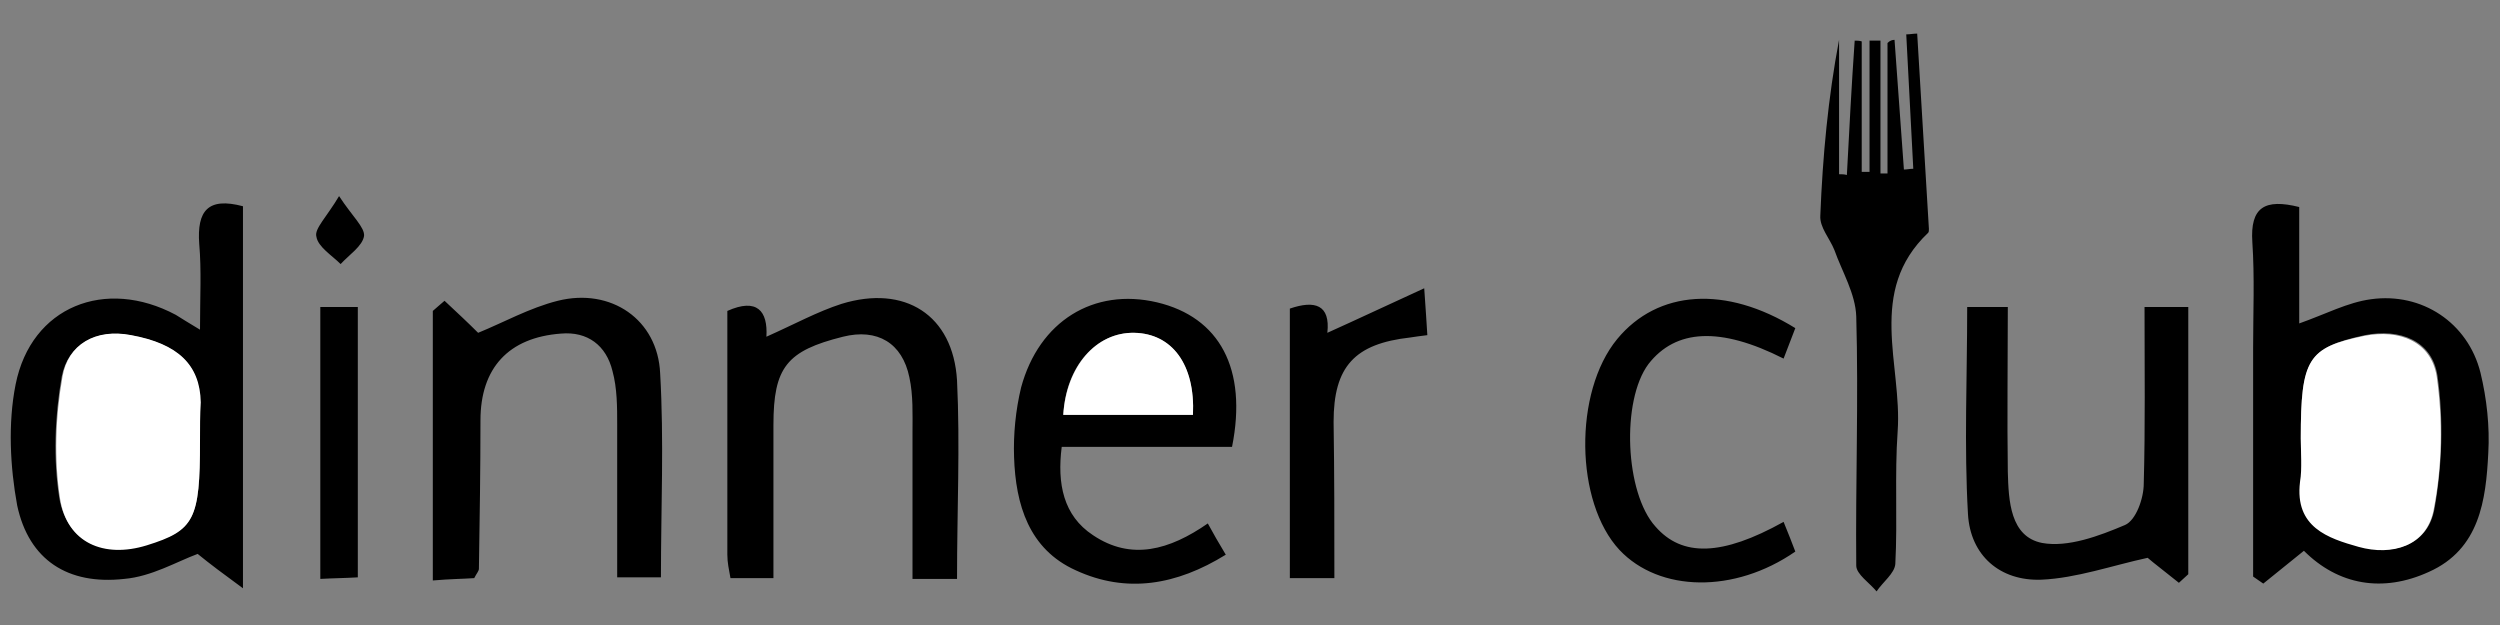 <svg id="Layer_1" xmlns="http://www.w3.org/2000/svg" viewBox="0 0 320 80"><rect x="0" y="0" width="320" height="80" fill="#808080" stroke="none"/><style>.st0{fill:#FFF}</style><path d="M25.6 42.2c0-4.1.2-7.6-.1-11-.3-4.2 1.1-6 5.6-4.8v48.9c-2.6-1.9-4.2-3.1-5.8-4.4-2.7 1-5.9 2.9-9.4 3.2-7.2.8-12.2-2.4-13.7-9.4C1.3 59.8 1 54.2 2 49.2c2-10 11.5-13.7 20.5-8.9.8.5 1.6 1 3.1 1.9zm0 14.3v-5c0-4.8-2.9-7.5-8.9-8.6-4.5-.8-8 1.2-8.8 5.3-.9 5.1-1.1 10.6-.3 15.6 1 5.6 5.7 7.6 11.1 5.9 6.2-1.8 6.9-3.2 6.9-13.2zM294.9 70.5c-2.1 1.7-3.6 2.9-5.2 4.2-.4-.3-.9-.6-1.3-.9V44.5c0-4.5.2-9-.1-13.5-.3-4.5 1.6-5.6 6-4.5v14.9c3.4-1.2 6.2-2.7 9.2-3.1 6.5-.9 12.4 3 14 9.4.8 3.3 1.2 6.9 1 10.3-.3 6-1.1 12.3-7.6 15.2-5.9 2.7-11.6 1.7-16-2.7zm-.4-14.4c0 1.8.2 3.7 0 5.5-.7 5.7 3.5 7.1 7.5 8.3 4.3 1.2 8.7 0 9.6-4.7 1-5.5 1.2-11.5.4-17.1-.7-4.5-4.8-6.1-9.3-5.2-7.3 1.6-8.2 3.1-8.2 13.2zM242.5 5.1c.4 5.5.8 11.1 1.2 16.6.4 0 .8-.1 1.2-.1-.3-5.7-.6-11.4-.9-17.2.5 0 .9-.1 1.4-.1.5 8.3 1 16.6 1.5 25 0 .2 0 .4-.1.5-7.9 7.5-3.3 16.9-3.9 25.4-.4 5.6 0 11.3-.3 17-.1 1.2-1.6 2.3-2.4 3.5-.9-1.1-2.6-2.2-2.6-3.3-.1-10.6.3-21.3 0-31.9-.1-2.9-1.8-5.7-2.8-8.5-.6-1.5-1.9-2.9-1.8-4.4.3-7.6 1-15.1 2.4-22.5v17.2c.3 0 .7 0 1 .1.3-5.7.6-11.5 1-17.2.3 0 .6 0 .9.1V22h1V5.2h1.4v17h.9V5.5c.3-.3.6-.4.9-.4zM122.5 74.1h-5.7V55.3c0-2.3.1-4.7-.4-7-.9-4.4-4.1-6.3-8.5-5.2-7.2 1.8-8.9 3.9-8.9 11.3V74h-5.5c-.2-1.1-.4-2-.4-3V39.8c3.8-1.7 5.2 0 5 3.3 3.6-1.6 6.5-3.2 9.6-4.2 8.1-2.5 14.3 1.4 14.8 9.8.4 8.3 0 16.6 0 25.4zM56.9 38.5c1.5 1.4 3 2.8 4.3 4.1 3.2-1.3 6.6-3.2 10.2-4.1 6.8-1.7 12.8 2.4 13.1 9.3.5 8.6.1 17.2.1 26.1H79V54.4c0-2.3 0-4.7-.6-6.9-.8-3.3-3.2-5.1-6.6-4.8-6.7.5-10.3 4.4-10.3 11.1 0 6.3-.1 12.6-.2 19 0 .3-.3.6-.6 1.2-1.4.1-3 .1-5.3.3V56.7 39.8c.6-.5 1-.9 1.5-1.3zM157.7 57.2h-21.8c-.6 4.7.2 8.8 4 11.3 4.9 3.3 9.8 1.9 14.7-1.5.7 1.3 1.4 2.5 2.3 4-6.3 3.9-12.7 5-19.2 2-6-2.7-7.7-8.4-7.9-14.5-.1-2.9.2-6 .9-8.9 2.3-8.5 9.3-12.8 17.4-10.9 8 1.9 11.6 8.5 9.6 18.5zm-21.6-4.1h16.6c.3-6.4-2.7-10.4-7.5-10.5-4.9-.1-8.8 4.3-9.1 10.5zM274.5 39.3h5.6v34.2c-.4.4-.8.7-1.2 1.1-1.6-1.3-3.2-2.5-4-3.2-4.6 1-9.1 2.6-13.6 2.8-5.3.2-9.1-3.1-9.4-8.4-.5-8.7-.1-17.5-.1-26.5h5.2c0 7.2-.1 14.1 0 21.1.1 3.7.3 8.3 4.4 9.1 3.3.6 7.3-.9 10.6-2.3 1.4-.6 2.4-3.4 2.4-5.3.2-7.3.1-14.6.1-22.6zM228.3 66.8c.6 1.5 1.1 2.7 1.5 3.8-7.8 5.4-17.4 5.2-22.5-.2-5.7-6.1-5.9-20.2-.3-27 5.2-6.3 13.9-6.9 22.8-1.4l-1.5 3.9c-8.1-4.1-13.8-3.8-17.3.7-3.5 4.7-3 16.5.9 20.8 3.4 3.9 8.5 3.8 16.4-.6zM170.8 74h-5.7V39.5c3.2-1.1 5.2-.5 4.8 3.1 4-1.8 7.8-3.6 12.4-5.7.2 2.9.3 4.3.4 6-.9.1-1.5.2-2.2.3-7.1.8-9.8 3.7-9.8 10.8.1 6.5.1 13 .1 20zM41 39.3h4.8v34.6c-1.6.1-3 .1-4.8.2V39.3zM43.4 25.1c1.7 2.6 3.3 4 3.2 5.1-.2 1.3-1.9 2.4-3 3.6-1.1-1.1-2.9-2.2-3.1-3.5-.3-1 1.3-2.5 2.9-5.2z"/><path class="st0" d="M25.6 56.5c0 10-.7 11.4-6.8 13.3-5.5 1.7-10.2-.3-11.1-5.9-.8-5.1-.6-10.6.3-15.7.7-4.1 4.2-6.2 8.8-5.3 6 1.1 8.8 3.8 8.9 8.6-.1 1.6-.1 3.3-.1 5zM294.5 56.1c0-10.2.9-11.6 8.1-13.1 4.5-.9 8.6.7 9.3 5.2.8 5.6.7 11.5-.4 17.1-.9 4.6-5.3 5.9-9.6 4.7-3.9-1.1-8.2-2.5-7.5-8.3.3-1.9.1-3.7.1-5.6zM136.1 53.1c.4-6.2 4.2-10.6 9.1-10.5 4.8.1 7.8 4 7.5 10.5h-16.6z"/></svg>